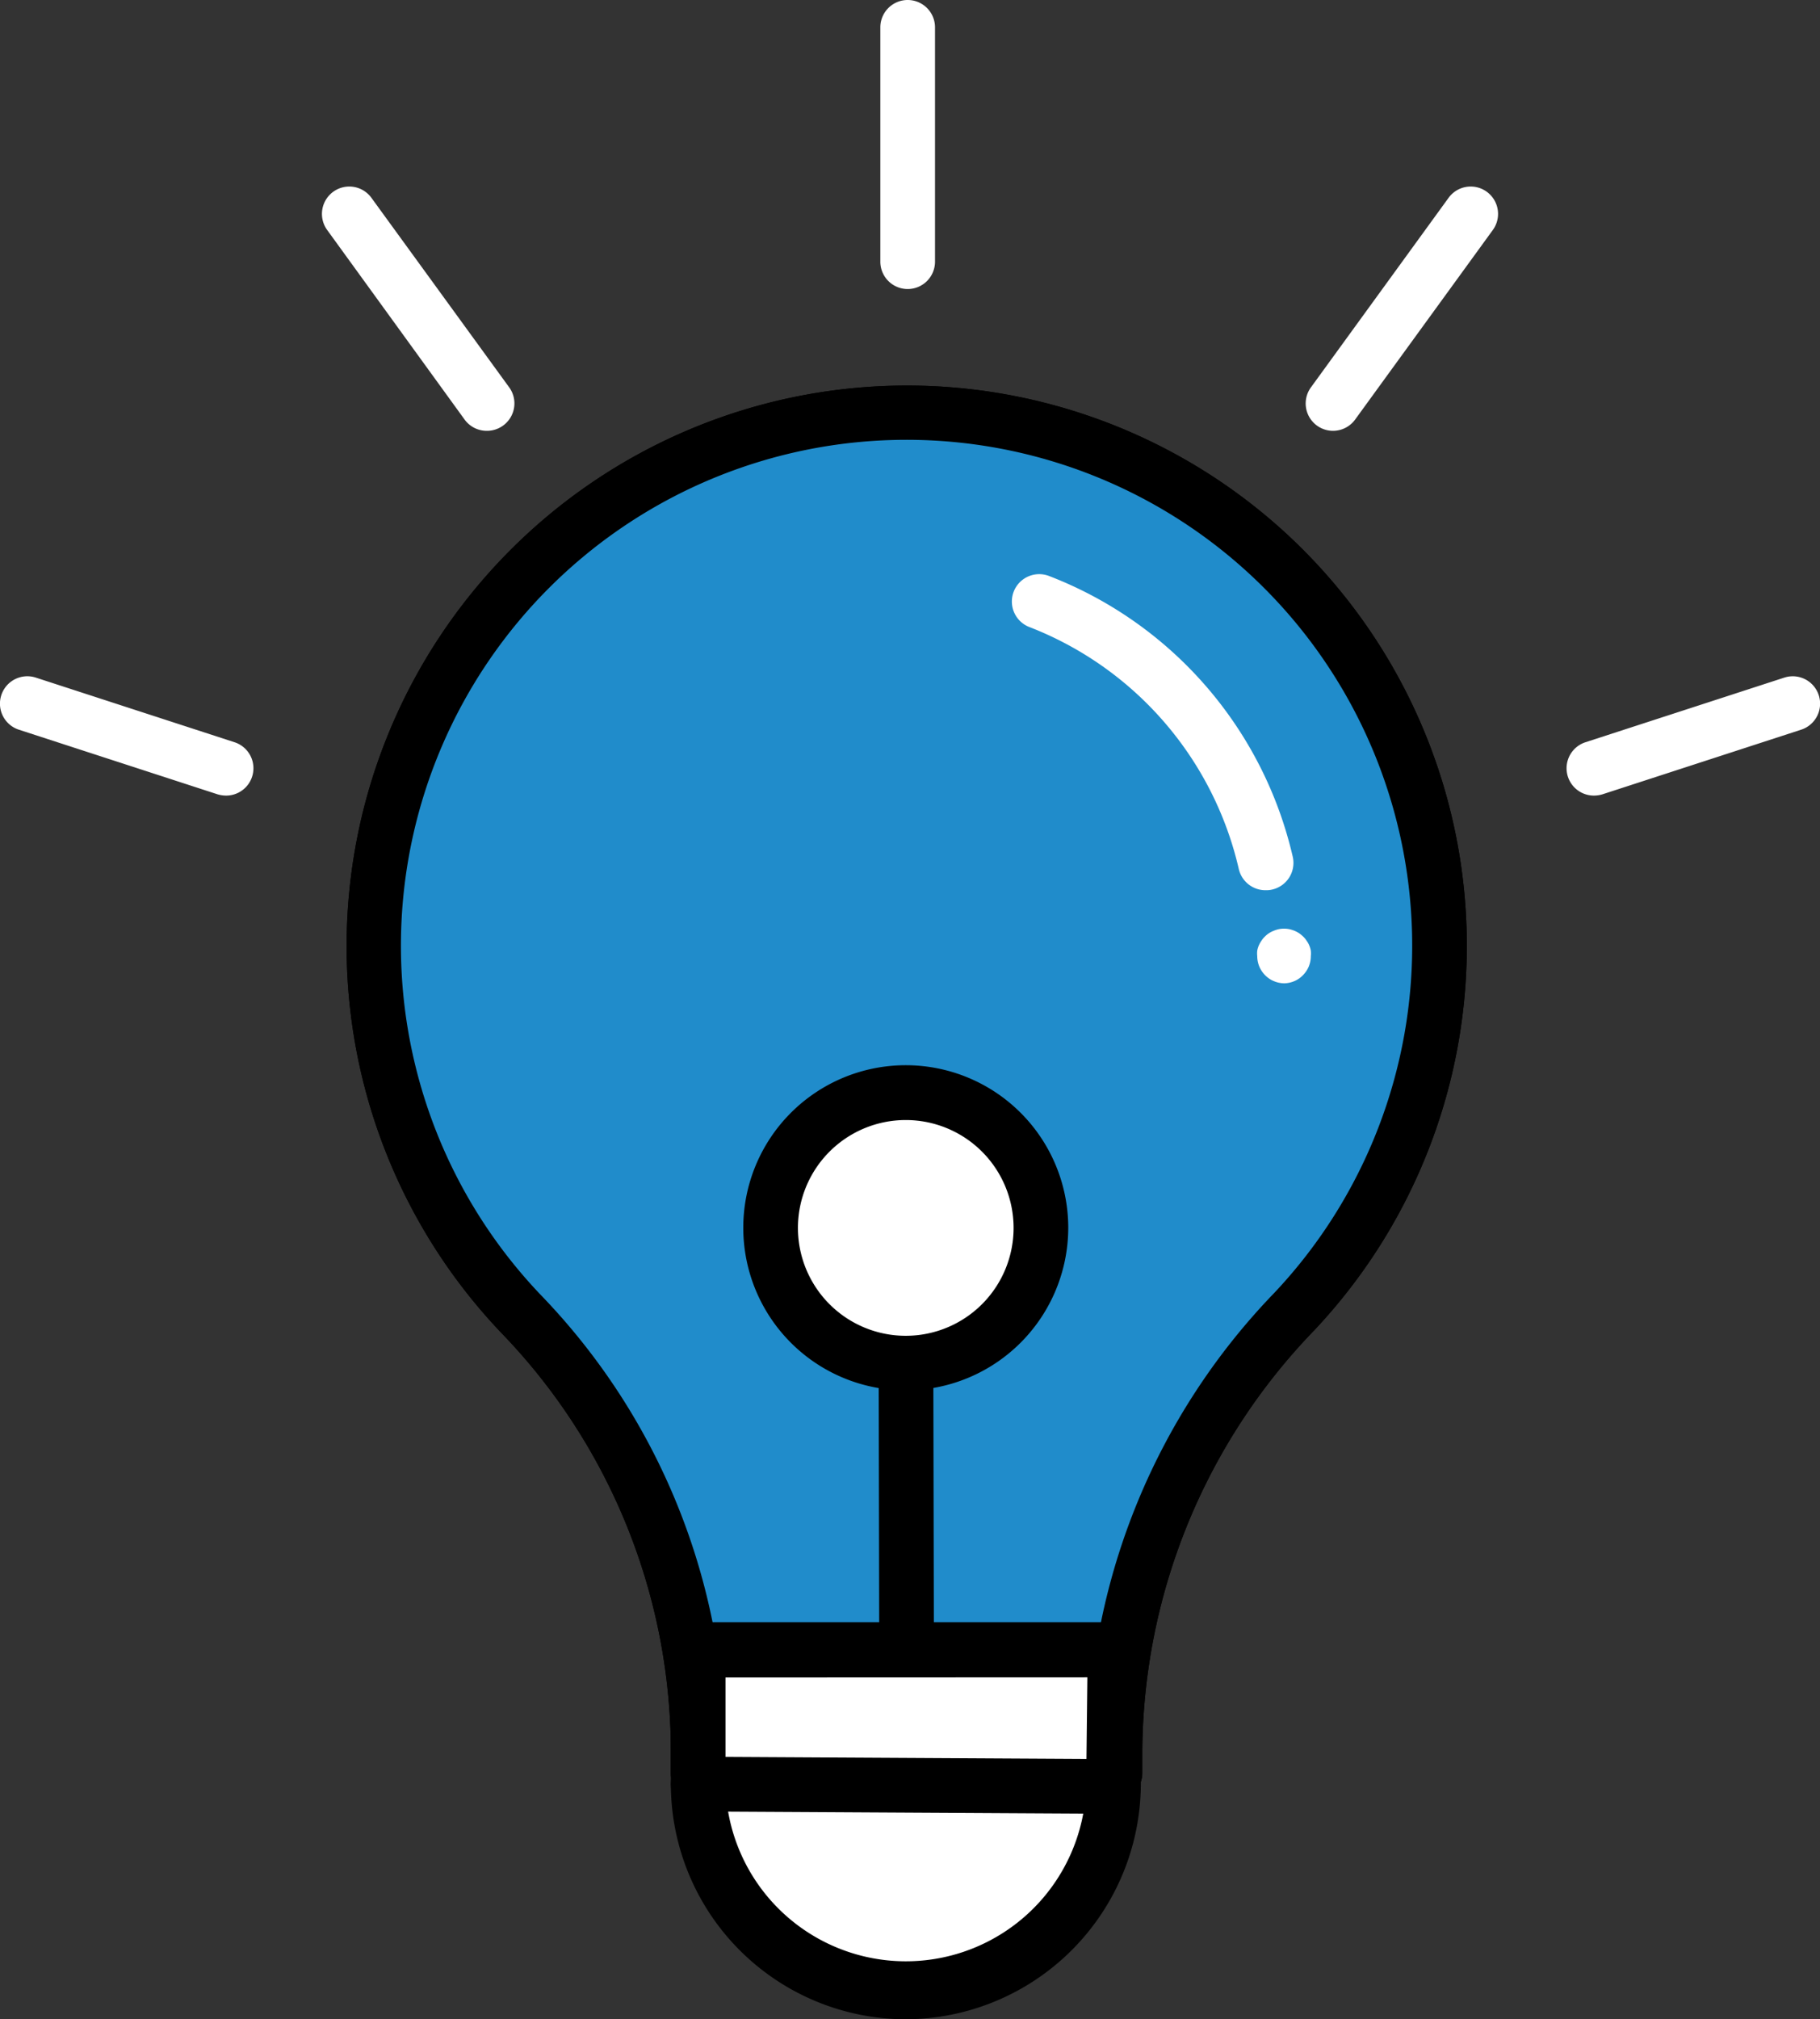 <svg xmlns="http://www.w3.org/2000/svg" viewBox="0 0 133.18 147.69"><rect x="0" y="0" width="133.18" height="147.69" fill="#333333" stroke="none"/><defs><style>.cls-1{fill:#208ccb;}.cls-2{fill:#fff;}.cls-3{fill:none;}</style></defs><title>Asset 48</title><g id="Layer_2" data-name="Layer 2"><g id="Layer_2-2" data-name="Layer 2"><path class="cls-1" d="M105.34,69.17A39,39,0,1,0,38.1,96.07a46.25,46.25,0,0,1,13,31.87v1.73h30.5V128a46.73,46.73,0,0,1,13.1-32A38.84,38.84,0,0,0,105.34,69.17Z"/><path d="M81.59,131.67H51.09a2,2,0,0,1-2-2v-1.73A44.12,44.12,0,0,0,36.65,97.45,41,41,0,0,1,94.3,39.19a41,41,0,0,1,1.85,58.13A44.64,44.64,0,0,0,83.59,128v1.72A2,2,0,0,1,81.59,131.67Zm-28.5-4h26.5a48.63,48.63,0,0,1,13.65-33.1,37,37,0,1,0-53.69.12A48.14,48.14,0,0,1,53.09,127.67Z"/><path class="cls-1" d="M105.34,69.17A39,39,0,1,0,38.1,96.07a46.25,46.25,0,0,1,13,31.87v1.73h30.5V128a46.73,46.73,0,0,1,13.1-32A38.84,38.84,0,0,0,105.34,69.17Z"/><path d="M81.59,131.67H51.09a2,2,0,0,1-2-2v-1.73A44.12,44.12,0,0,0,36.65,97.45,41,41,0,0,1,94.3,39.19a41,41,0,0,1,1.85,58.13A44.64,44.64,0,0,0,83.59,128v1.72A2,2,0,0,1,81.59,131.67Zm-28.5-4h26.5a48.63,48.63,0,0,1,13.65-33.1,37,37,0,1,0-53.69.12A48.14,48.14,0,0,1,53.09,127.67Z"/><path class="cls-2" d="M94,71.92a2,2,0,0,1-.76-.15,1.89,1.89,0,0,1-.65-.43,2,2,0,0,1-.44-.65,2,2,0,0,1-.15-.76,1.81,1.81,0,0,1,0-.4,1.73,1.73,0,0,1,.11-.37,1.86,1.86,0,0,1,.19-.34,1.48,1.48,0,0,1,.25-.31,1.81,1.81,0,0,1,.3-.25,1.92,1.92,0,0,1,.35-.18,2.29,2.29,0,0,1,.37-.12,2,2,0,0,1,.78,0,2.4,2.4,0,0,1,.38.12,2.21,2.21,0,0,1,.34.18,2.48,2.48,0,0,1,.3.25,1.48,1.48,0,0,1,.25.31,1.41,1.41,0,0,1,.19.34,1.73,1.73,0,0,1,.11.37,1.81,1.81,0,0,1,0,.4,2,2,0,0,1-.15.76,2,2,0,0,1-.44.65,1.85,1.85,0,0,1-.64.43A2,2,0,0,1,94,71.92Z"/><path d="M66.34,122.65a2,2,0,0,1-2-2l-.06-28.48a2,2,0,0,1,2-2h0a2,2,0,0,1,2,2l.06,28.49a2,2,0,0,1-2,2Z"/><path class="cls-2" d="M92.65,65.11a2,2,0,0,1-2-1.55,25,25,0,0,0-15.33-17.7,2,2,0,1,1,1.45-3.73A29,29,0,0,1,94.6,62.67a2,2,0,0,1-1.5,2.39A1.73,1.73,0,0,1,92.65,65.11Z"/><path class="cls-2" d="M66.28,145.69h0a15.2,15.2,0,0,1-15.19-15.2v-9.84h30.5l-.11,10A15.2,15.2,0,0,1,66.28,145.69Z"/><path d="M66.28,147.69a17.22,17.22,0,0,1-17.19-17.2v-9.84a2,2,0,0,1,2-2h30.5a2,2,0,0,1,2,2l-.11,10A17.26,17.26,0,0,1,66.28,147.69Zm-13.19-25v7.84a13.2,13.2,0,0,0,26.39.15l.09-8Z"/><line class="cls-3" x1="81.59" y1="129.67" x2="51.09" y2="129.67"/><path d="M81.48,132.66h0l-30.39-.17a2,2,0,0,1,0-4h0l30.39.17a2,2,0,0,1,0,4Z"/><path class="cls-2" d="M66.42,21.14a2,2,0,0,1-2-2V2a2,2,0,0,1,4,0V19.14A2,2,0,0,1,66.42,21.14Z"/><path class="cls-2" d="M97.54,31.51a2,2,0,0,1-1.61-3.18L106,14.47a2,2,0,1,1,3.24,2.35L99.16,30.69A2,2,0,0,1,97.54,31.51Z"/><path class="cls-2" d="M116.63,58.19a2,2,0,0,1-.62-3.9l14.56-4.73a2,2,0,0,1,1.23,3.81L117.25,58.1A2.16,2.16,0,0,1,116.63,58.19Z"/><path class="cls-2" d="M35.64,31.51A2,2,0,0,1,34,30.69L23.94,16.82a2,2,0,1,1,3.24-2.35L37.26,28.33a2,2,0,0,1-.45,2.8A2,2,0,0,1,35.64,31.51Z"/><path class="cls-2" d="M16.55,58.19a2.27,2.27,0,0,1-.62-.09L1.38,53.37a2,2,0,0,1,1.24-3.81l14.55,4.73a2,2,0,0,1-.62,3.9Z"/><circle class="cls-2" cx="66.28" cy="89.8" r="9.88"/><path d="M66.28,101.69A11.89,11.89,0,1,1,78.17,89.8,11.9,11.9,0,0,1,66.28,101.69Zm0-19.77a7.89,7.89,0,1,0,7.89,7.88A7.89,7.89,0,0,0,66.28,81.92Z"/></g></g></svg>